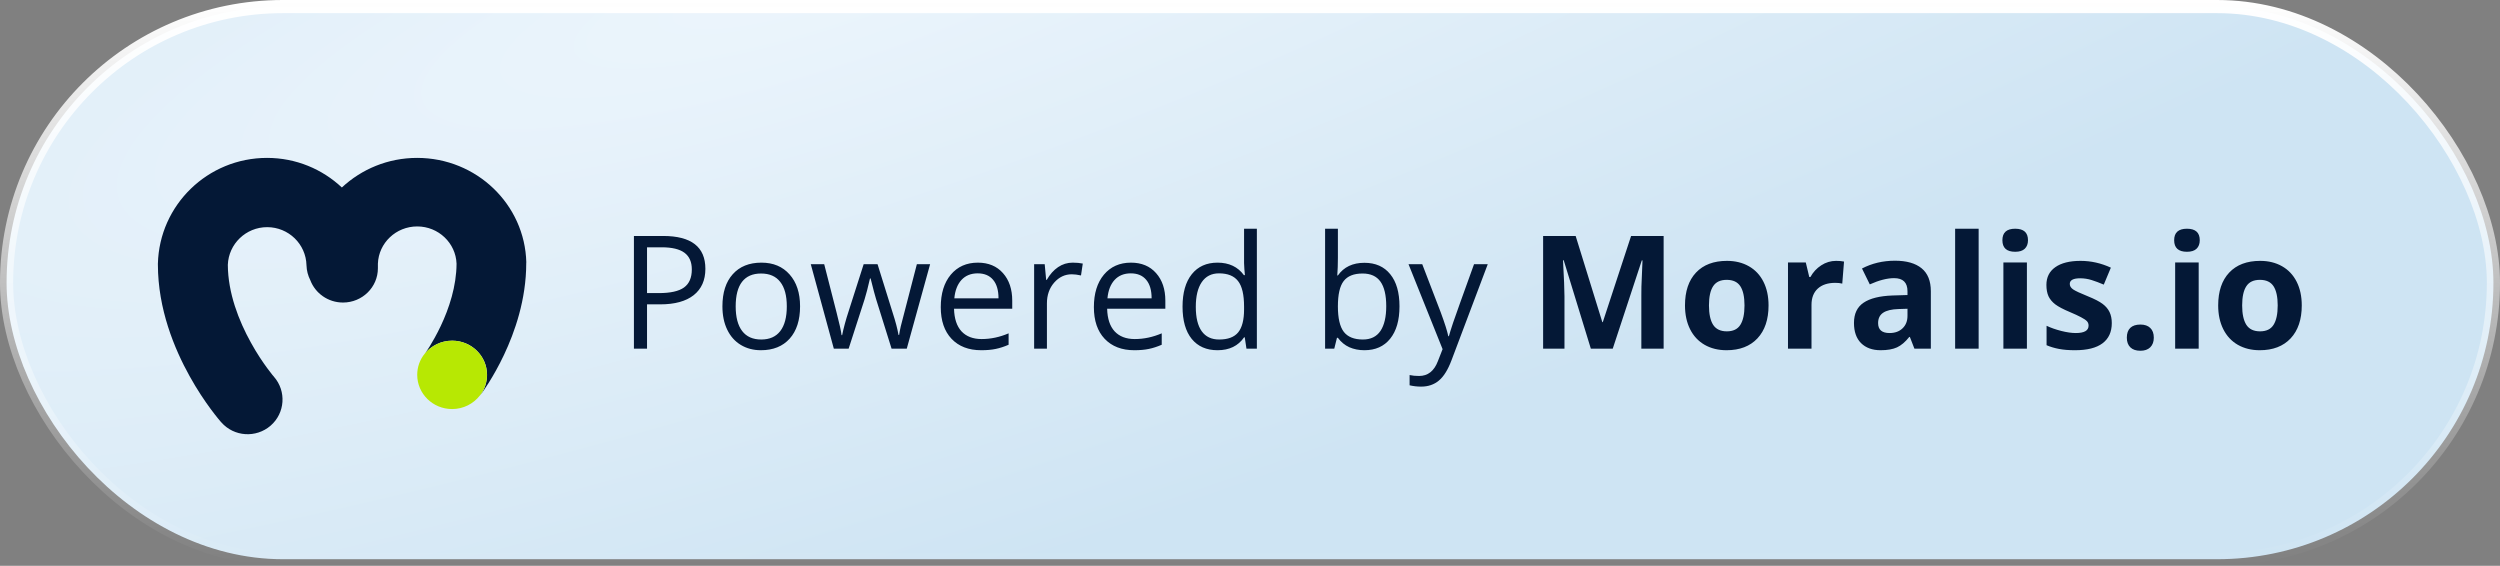 <svg width="190" height="43" viewBox="0 0 190 43" fill="none" xmlns="http://www.w3.org/2000/svg">
<rect x="0" y="0" width="190" height="43" fill="#808080" stroke="none"/>
<rect x="0.5" y="0.5" width="189" height="42" rx="21" fill="url(#paint0_radial)"/>
<path d="M36.598 29.905L36.586 29.898C36.548 29.954 36.504 30.009 36.467 30.064C36.511 30.009 36.561 29.96 36.598 29.905Z" fill="#041836"/>
<path d="M40 19.941C39.888 15.536 36.217 12 31.703 12C29.483 12 27.476 12.858 25.981 14.249C24.499 12.858 22.498 12 20.297 12C15.783 12 12.113 15.579 12 20.04V20.07V20.101C12 23.495 13.257 26.51 14.407 28.581C14.989 29.635 15.577 30.493 16.02 31.094C16.239 31.394 16.433 31.633 16.571 31.805C16.64 31.89 16.696 31.958 16.74 32.007C16.758 32.031 16.777 32.05 16.79 32.068C16.796 32.074 16.802 32.08 16.808 32.086L16.815 32.093L16.821 32.099C17.784 33.196 19.46 33.306 20.566 32.35C21.667 31.394 21.779 29.733 20.823 28.637C20.823 28.637 20.823 28.637 20.823 28.63C20.823 28.624 20.816 28.618 20.804 28.612C20.785 28.587 20.754 28.551 20.704 28.496C20.616 28.385 20.479 28.214 20.31 27.981C19.972 27.521 19.516 26.853 19.066 26.032C18.14 24.366 17.327 22.264 17.315 20.131C17.371 18.538 18.691 17.264 20.304 17.264C21.929 17.264 23.255 18.55 23.293 20.162C23.305 20.573 23.411 20.959 23.586 21.302C23.962 22.288 24.931 22.993 26.069 22.993C27.532 22.993 28.72 21.829 28.72 20.389V20.04C28.776 18.465 30.096 17.209 31.709 17.209C33.322 17.209 34.641 18.471 34.698 20.04C34.691 21.755 34.129 23.44 33.497 24.776C33.184 25.432 32.878 25.965 32.653 26.332C32.54 26.516 32.447 26.651 32.39 26.737C32.359 26.78 32.34 26.811 32.328 26.823C32.322 26.829 32.322 26.835 32.315 26.835C32.309 26.847 32.29 26.872 32.29 26.872C32.778 26.271 33.522 25.891 34.366 25.891C35.829 25.891 37.017 27.056 37.017 28.489C37.017 29.01 36.861 29.488 36.592 29.899C36.605 29.905 36.605 29.905 36.605 29.905V29.899L36.611 29.893C36.617 29.887 36.617 29.88 36.623 29.874C36.636 29.862 36.648 29.844 36.661 29.819C36.692 29.776 36.73 29.721 36.78 29.648C36.88 29.507 37.011 29.304 37.167 29.053C37.48 28.551 37.893 27.84 38.306 26.964C39.118 25.248 39.994 22.772 39.994 20.003V19.972L40 19.941Z" fill="#041836"/>
<path d="M34.36 25.892C33.522 25.892 32.772 26.278 32.284 26.872C31.922 27.313 31.709 27.877 31.709 28.49C31.709 29.924 32.897 31.088 34.36 31.088C35.223 31.088 35.98 30.683 36.467 30.064C36.511 30.009 36.549 29.954 36.586 29.899C36.855 29.495 37.011 29.011 37.011 28.49C37.011 27.056 35.83 25.892 34.36 25.892Z" fill="#B7E803"/>
<path d="M53.609 20.43C53.609 21.297 53.312 21.965 52.719 22.434C52.129 22.898 51.283 23.131 50.182 23.131H49.174V26.5H48.178V17.934H50.398C52.539 17.934 53.609 18.766 53.609 20.43ZM49.174 22.275H50.07C50.953 22.275 51.592 22.133 51.986 21.848C52.381 21.562 52.578 21.105 52.578 20.477C52.578 19.91 52.393 19.488 52.022 19.211C51.65 18.934 51.072 18.795 50.287 18.795H49.174V22.275ZM60.805 23.283C60.805 24.33 60.541 25.148 60.014 25.738C59.486 26.324 58.758 26.617 57.828 26.617C57.254 26.617 56.744 26.482 56.299 26.213C55.853 25.943 55.51 25.557 55.268 25.053C55.025 24.549 54.904 23.959 54.904 23.283C54.904 22.236 55.166 21.422 55.69 20.84C56.213 20.254 56.94 19.961 57.869 19.961C58.768 19.961 59.48 20.26 60.008 20.857C60.539 21.455 60.805 22.264 60.805 23.283ZM55.912 23.283C55.912 24.104 56.076 24.729 56.404 25.158C56.732 25.588 57.215 25.803 57.852 25.803C58.488 25.803 58.971 25.59 59.299 25.164C59.631 24.734 59.797 24.107 59.797 23.283C59.797 22.467 59.631 21.848 59.299 21.426C58.971 21 58.484 20.787 57.84 20.787C57.203 20.787 56.723 20.996 56.398 21.414C56.074 21.832 55.912 22.455 55.912 23.283ZM67.76 26.5L66.582 22.732C66.508 22.502 66.369 21.979 66.166 21.162H66.119C65.963 21.846 65.826 22.373 65.709 22.744L64.496 26.5H63.371L61.619 20.078H62.639C63.053 21.691 63.367 22.92 63.582 23.764C63.801 24.607 63.926 25.176 63.957 25.469H64.004C64.047 25.246 64.115 24.959 64.209 24.607C64.307 24.252 64.391 23.971 64.461 23.764L65.639 20.078H66.693L67.842 23.764C68.061 24.436 68.209 25 68.287 25.457H68.334C68.35 25.316 68.391 25.1 68.457 24.807C68.527 24.514 68.936 22.938 69.682 20.078H70.689L68.914 26.5H67.76ZM74.568 26.617C73.619 26.617 72.869 26.328 72.318 25.75C71.772 25.172 71.498 24.369 71.498 23.342C71.498 22.307 71.752 21.484 72.26 20.875C72.772 20.266 73.457 19.961 74.316 19.961C75.121 19.961 75.758 20.227 76.227 20.758C76.695 21.285 76.93 21.982 76.93 22.85V23.465H72.506C72.525 24.219 72.715 24.791 73.074 25.182C73.438 25.572 73.947 25.768 74.603 25.768C75.295 25.768 75.978 25.623 76.654 25.334V26.201C76.311 26.35 75.984 26.455 75.676 26.518C75.371 26.584 75.002 26.617 74.568 26.617ZM74.305 20.775C73.789 20.775 73.377 20.943 73.068 21.279C72.764 21.615 72.584 22.08 72.529 22.674H75.887C75.887 22.061 75.75 21.592 75.477 21.268C75.203 20.939 74.812 20.775 74.305 20.775ZM81.523 19.961C81.809 19.961 82.064 19.984 82.291 20.031L82.156 20.934C81.891 20.875 81.656 20.846 81.453 20.846C80.934 20.846 80.488 21.057 80.117 21.479C79.75 21.9 79.566 22.426 79.566 23.055V26.5H78.594V20.078H79.397L79.508 21.268H79.555C79.793 20.85 80.08 20.527 80.416 20.301C80.752 20.074 81.121 19.961 81.523 19.961ZM86.205 26.617C85.256 26.617 84.506 26.328 83.955 25.75C83.408 25.172 83.135 24.369 83.135 23.342C83.135 22.307 83.389 21.484 83.897 20.875C84.408 20.266 85.094 19.961 85.953 19.961C86.758 19.961 87.394 20.227 87.863 20.758C88.332 21.285 88.566 21.982 88.566 22.85V23.465H84.143C84.162 24.219 84.352 24.791 84.711 25.182C85.074 25.572 85.584 25.768 86.24 25.768C86.932 25.768 87.615 25.623 88.291 25.334V26.201C87.947 26.35 87.621 26.455 87.312 26.518C87.008 26.584 86.639 26.617 86.205 26.617ZM85.941 20.775C85.426 20.775 85.014 20.943 84.705 21.279C84.4 21.615 84.221 22.08 84.166 22.674H87.523C87.523 22.061 87.387 21.592 87.113 21.268C86.84 20.939 86.449 20.775 85.941 20.775ZM94.602 25.639H94.549C94.1 26.291 93.428 26.617 92.533 26.617C91.693 26.617 91.039 26.33 90.57 25.756C90.106 25.182 89.873 24.365 89.873 23.307C89.873 22.248 90.107 21.426 90.576 20.84C91.045 20.254 91.697 19.961 92.533 19.961C93.404 19.961 94.072 20.277 94.537 20.91H94.613L94.572 20.447L94.549 19.996V17.383H95.522V26.5H94.731L94.602 25.639ZM92.656 25.803C93.32 25.803 93.801 25.623 94.098 25.264C94.398 24.9 94.549 24.316 94.549 23.512V23.307C94.549 22.396 94.397 21.748 94.092 21.361C93.791 20.971 93.309 20.775 92.644 20.775C92.074 20.775 91.637 20.998 91.332 21.443C91.031 21.885 90.881 22.51 90.881 23.318C90.881 24.139 91.031 24.758 91.332 25.176C91.633 25.594 92.074 25.803 92.656 25.803ZM103.695 19.973C104.539 19.973 105.193 20.262 105.658 20.84C106.127 21.414 106.361 22.229 106.361 23.283C106.361 24.338 106.125 25.158 105.652 25.744C105.184 26.326 104.531 26.617 103.695 26.617C103.277 26.617 102.895 26.541 102.547 26.389C102.203 26.232 101.914 25.994 101.68 25.674H101.609L101.404 26.5H100.707V17.383H101.68V19.598C101.68 20.094 101.664 20.539 101.633 20.934H101.68C102.133 20.293 102.805 19.973 103.695 19.973ZM103.555 20.787C102.891 20.787 102.412 20.979 102.119 21.361C101.826 21.74 101.68 22.381 101.68 23.283C101.68 24.186 101.83 24.832 102.131 25.223C102.432 25.609 102.914 25.803 103.578 25.803C104.176 25.803 104.621 25.586 104.914 25.152C105.207 24.715 105.354 24.088 105.354 23.271C105.354 22.436 105.207 21.812 104.914 21.402C104.621 20.992 104.168 20.787 103.555 20.787ZM107.047 20.078H108.09L109.496 23.74C109.805 24.576 109.996 25.18 110.07 25.551H110.117C110.168 25.352 110.273 25.012 110.434 24.531C110.598 24.047 111.129 22.562 112.027 20.078H113.07L110.311 27.391C110.037 28.113 109.717 28.625 109.35 28.926C108.986 29.23 108.539 29.383 108.008 29.383C107.711 29.383 107.418 29.35 107.129 29.283V28.504C107.344 28.551 107.584 28.574 107.85 28.574C108.518 28.574 108.994 28.199 109.279 27.449L109.637 26.535L107.047 20.078ZM120.904 26.5L118.842 19.779H118.789C118.863 21.146 118.9 22.059 118.9 22.516V26.5H117.277V17.934H119.75L121.777 24.484H121.812L123.963 17.934H126.436V26.5H124.742V22.445C124.742 22.254 124.744 22.033 124.748 21.783C124.756 21.533 124.783 20.869 124.83 19.791H124.777L122.568 26.5H120.904ZM129.881 23.213C129.881 23.861 129.986 24.352 130.197 24.684C130.412 25.016 130.76 25.182 131.24 25.182C131.717 25.182 132.059 25.018 132.266 24.689C132.477 24.357 132.582 23.865 132.582 23.213C132.582 22.564 132.477 22.078 132.266 21.754C132.055 21.43 131.709 21.268 131.229 21.268C130.752 21.268 130.408 21.43 130.197 21.754C129.986 22.074 129.881 22.561 129.881 23.213ZM134.41 23.213C134.41 24.279 134.129 25.113 133.566 25.715C133.004 26.316 132.221 26.617 131.217 26.617C130.588 26.617 130.033 26.48 129.553 26.207C129.072 25.93 128.703 25.533 128.445 25.018C128.188 24.502 128.059 23.9 128.059 23.213C128.059 22.143 128.338 21.311 128.896 20.717C129.455 20.123 130.24 19.826 131.252 19.826C131.881 19.826 132.436 19.963 132.916 20.236C133.396 20.51 133.766 20.902 134.023 21.414C134.281 21.926 134.41 22.525 134.41 23.213ZM139.543 19.826C139.785 19.826 139.986 19.844 140.146 19.879L140.012 21.555C139.867 21.516 139.691 21.496 139.484 21.496C138.914 21.496 138.469 21.643 138.148 21.936C137.832 22.229 137.674 22.639 137.674 23.166V26.5H135.887V19.949H137.24L137.504 21.051H137.592C137.795 20.684 138.068 20.389 138.412 20.166C138.76 19.939 139.137 19.826 139.543 19.826ZM145.496 26.5L145.15 25.609H145.104C144.803 25.988 144.492 26.252 144.172 26.4C143.855 26.545 143.441 26.617 142.93 26.617C142.301 26.617 141.805 26.438 141.441 26.078C141.082 25.719 140.902 25.207 140.902 24.543C140.902 23.848 141.145 23.336 141.629 23.008C142.117 22.676 142.852 22.492 143.832 22.457L144.969 22.422V22.135C144.969 21.471 144.629 21.139 143.949 21.139C143.426 21.139 142.811 21.297 142.104 21.613L141.512 20.406C142.266 20.012 143.102 19.814 144.02 19.814C144.898 19.814 145.572 20.006 146.041 20.389C146.51 20.771 146.744 21.354 146.744 22.135V26.5H145.496ZM144.969 23.465L144.277 23.488C143.758 23.504 143.371 23.598 143.117 23.77C142.863 23.941 142.736 24.203 142.736 24.555C142.736 25.059 143.025 25.311 143.604 25.311C144.018 25.311 144.348 25.191 144.594 24.953C144.844 24.715 144.969 24.398 144.969 24.004V23.465ZM150.377 26.5H148.59V17.383H150.377V26.5ZM152.182 18.256C152.182 17.674 152.506 17.383 153.154 17.383C153.803 17.383 154.127 17.674 154.127 18.256C154.127 18.533 154.045 18.75 153.881 18.906C153.721 19.059 153.479 19.135 153.154 19.135C152.506 19.135 152.182 18.842 152.182 18.256ZM154.045 26.5H152.258V19.949H154.045V26.5ZM160.496 24.555C160.496 25.227 160.262 25.738 159.793 26.09C159.328 26.441 158.631 26.617 157.701 26.617C157.225 26.617 156.818 26.584 156.482 26.518C156.146 26.455 155.832 26.361 155.539 26.236V24.76C155.871 24.916 156.244 25.047 156.658 25.152C157.076 25.258 157.443 25.311 157.76 25.311C158.408 25.311 158.732 25.123 158.732 24.748C158.732 24.607 158.689 24.494 158.604 24.408C158.518 24.318 158.369 24.219 158.158 24.109C157.947 23.996 157.666 23.865 157.314 23.717C156.811 23.506 156.439 23.311 156.201 23.131C155.967 22.951 155.795 22.746 155.686 22.516C155.58 22.281 155.527 21.994 155.527 21.654C155.527 21.072 155.752 20.623 156.201 20.307C156.654 19.986 157.295 19.826 158.123 19.826C158.912 19.826 159.68 19.998 160.426 20.342L159.887 21.631C159.559 21.49 159.252 21.375 158.967 21.285C158.682 21.195 158.391 21.15 158.094 21.15C157.566 21.15 157.303 21.293 157.303 21.578C157.303 21.738 157.387 21.877 157.555 21.994C157.727 22.111 158.1 22.285 158.674 22.516C159.186 22.723 159.561 22.916 159.799 23.096C160.037 23.275 160.213 23.482 160.326 23.717C160.439 23.951 160.496 24.23 160.496 24.555ZM161.639 25.662C161.639 25.334 161.727 25.086 161.902 24.918C162.078 24.75 162.334 24.666 162.67 24.666C162.994 24.666 163.244 24.752 163.42 24.924C163.6 25.096 163.689 25.342 163.689 25.662C163.689 25.971 163.6 26.215 163.42 26.395C163.24 26.57 162.99 26.658 162.67 26.658C162.342 26.658 162.088 26.572 161.908 26.4C161.729 26.225 161.639 25.979 161.639 25.662ZM165.236 18.256C165.236 17.674 165.561 17.383 166.209 17.383C166.857 17.383 167.182 17.674 167.182 18.256C167.182 18.533 167.1 18.75 166.936 18.906C166.775 19.059 166.533 19.135 166.209 19.135C165.561 19.135 165.236 18.842 165.236 18.256ZM167.1 26.5H165.312V19.949H167.1V26.5ZM170.404 23.213C170.404 23.861 170.51 24.352 170.721 24.684C170.936 25.016 171.283 25.182 171.764 25.182C172.24 25.182 172.582 25.018 172.789 24.689C173 24.357 173.105 23.865 173.105 23.213C173.105 22.564 173 22.078 172.789 21.754C172.578 21.43 172.232 21.268 171.752 21.268C171.275 21.268 170.932 21.43 170.721 21.754C170.51 22.074 170.404 22.561 170.404 23.213ZM174.934 23.213C174.934 24.279 174.652 25.113 174.09 25.715C173.527 26.316 172.744 26.617 171.74 26.617C171.111 26.617 170.557 26.48 170.076 26.207C169.596 25.93 169.227 25.533 168.969 25.018C168.711 24.502 168.582 23.9 168.582 23.213C168.582 22.143 168.861 21.311 169.42 20.717C169.979 20.123 170.764 19.826 171.775 19.826C172.404 19.826 172.959 19.963 173.439 20.236C173.92 20.51 174.289 20.902 174.547 21.414C174.805 21.926 174.934 22.525 174.934 23.213Z" fill="#041836"/>
<rect x="0.5" y="0.5" width="189" height="42" rx="21" stroke="url(#paint1_linear)"/>
<defs>
<radialGradient id="paint0_radial" cx="0" cy="0" r="1" gradientUnits="userSpaceOnUse" gradientTransform="translate(61.422 -2.081) rotate(72.149) scale(48.089 206.841)">
<stop offset="0.005" stop-color="#ECF5FC"/>
<stop offset="1" stop-color="#CEE4F3"/>
</radialGradient>
<linearGradient id="paint1_linear" x1="95" y1="0" x2="95" y2="43" gradientUnits="userSpaceOnUse">
<stop stop-color="white"/>
<stop offset="1" stop-color="white" stop-opacity="0"/>
</linearGradient>
</defs>
</svg>
